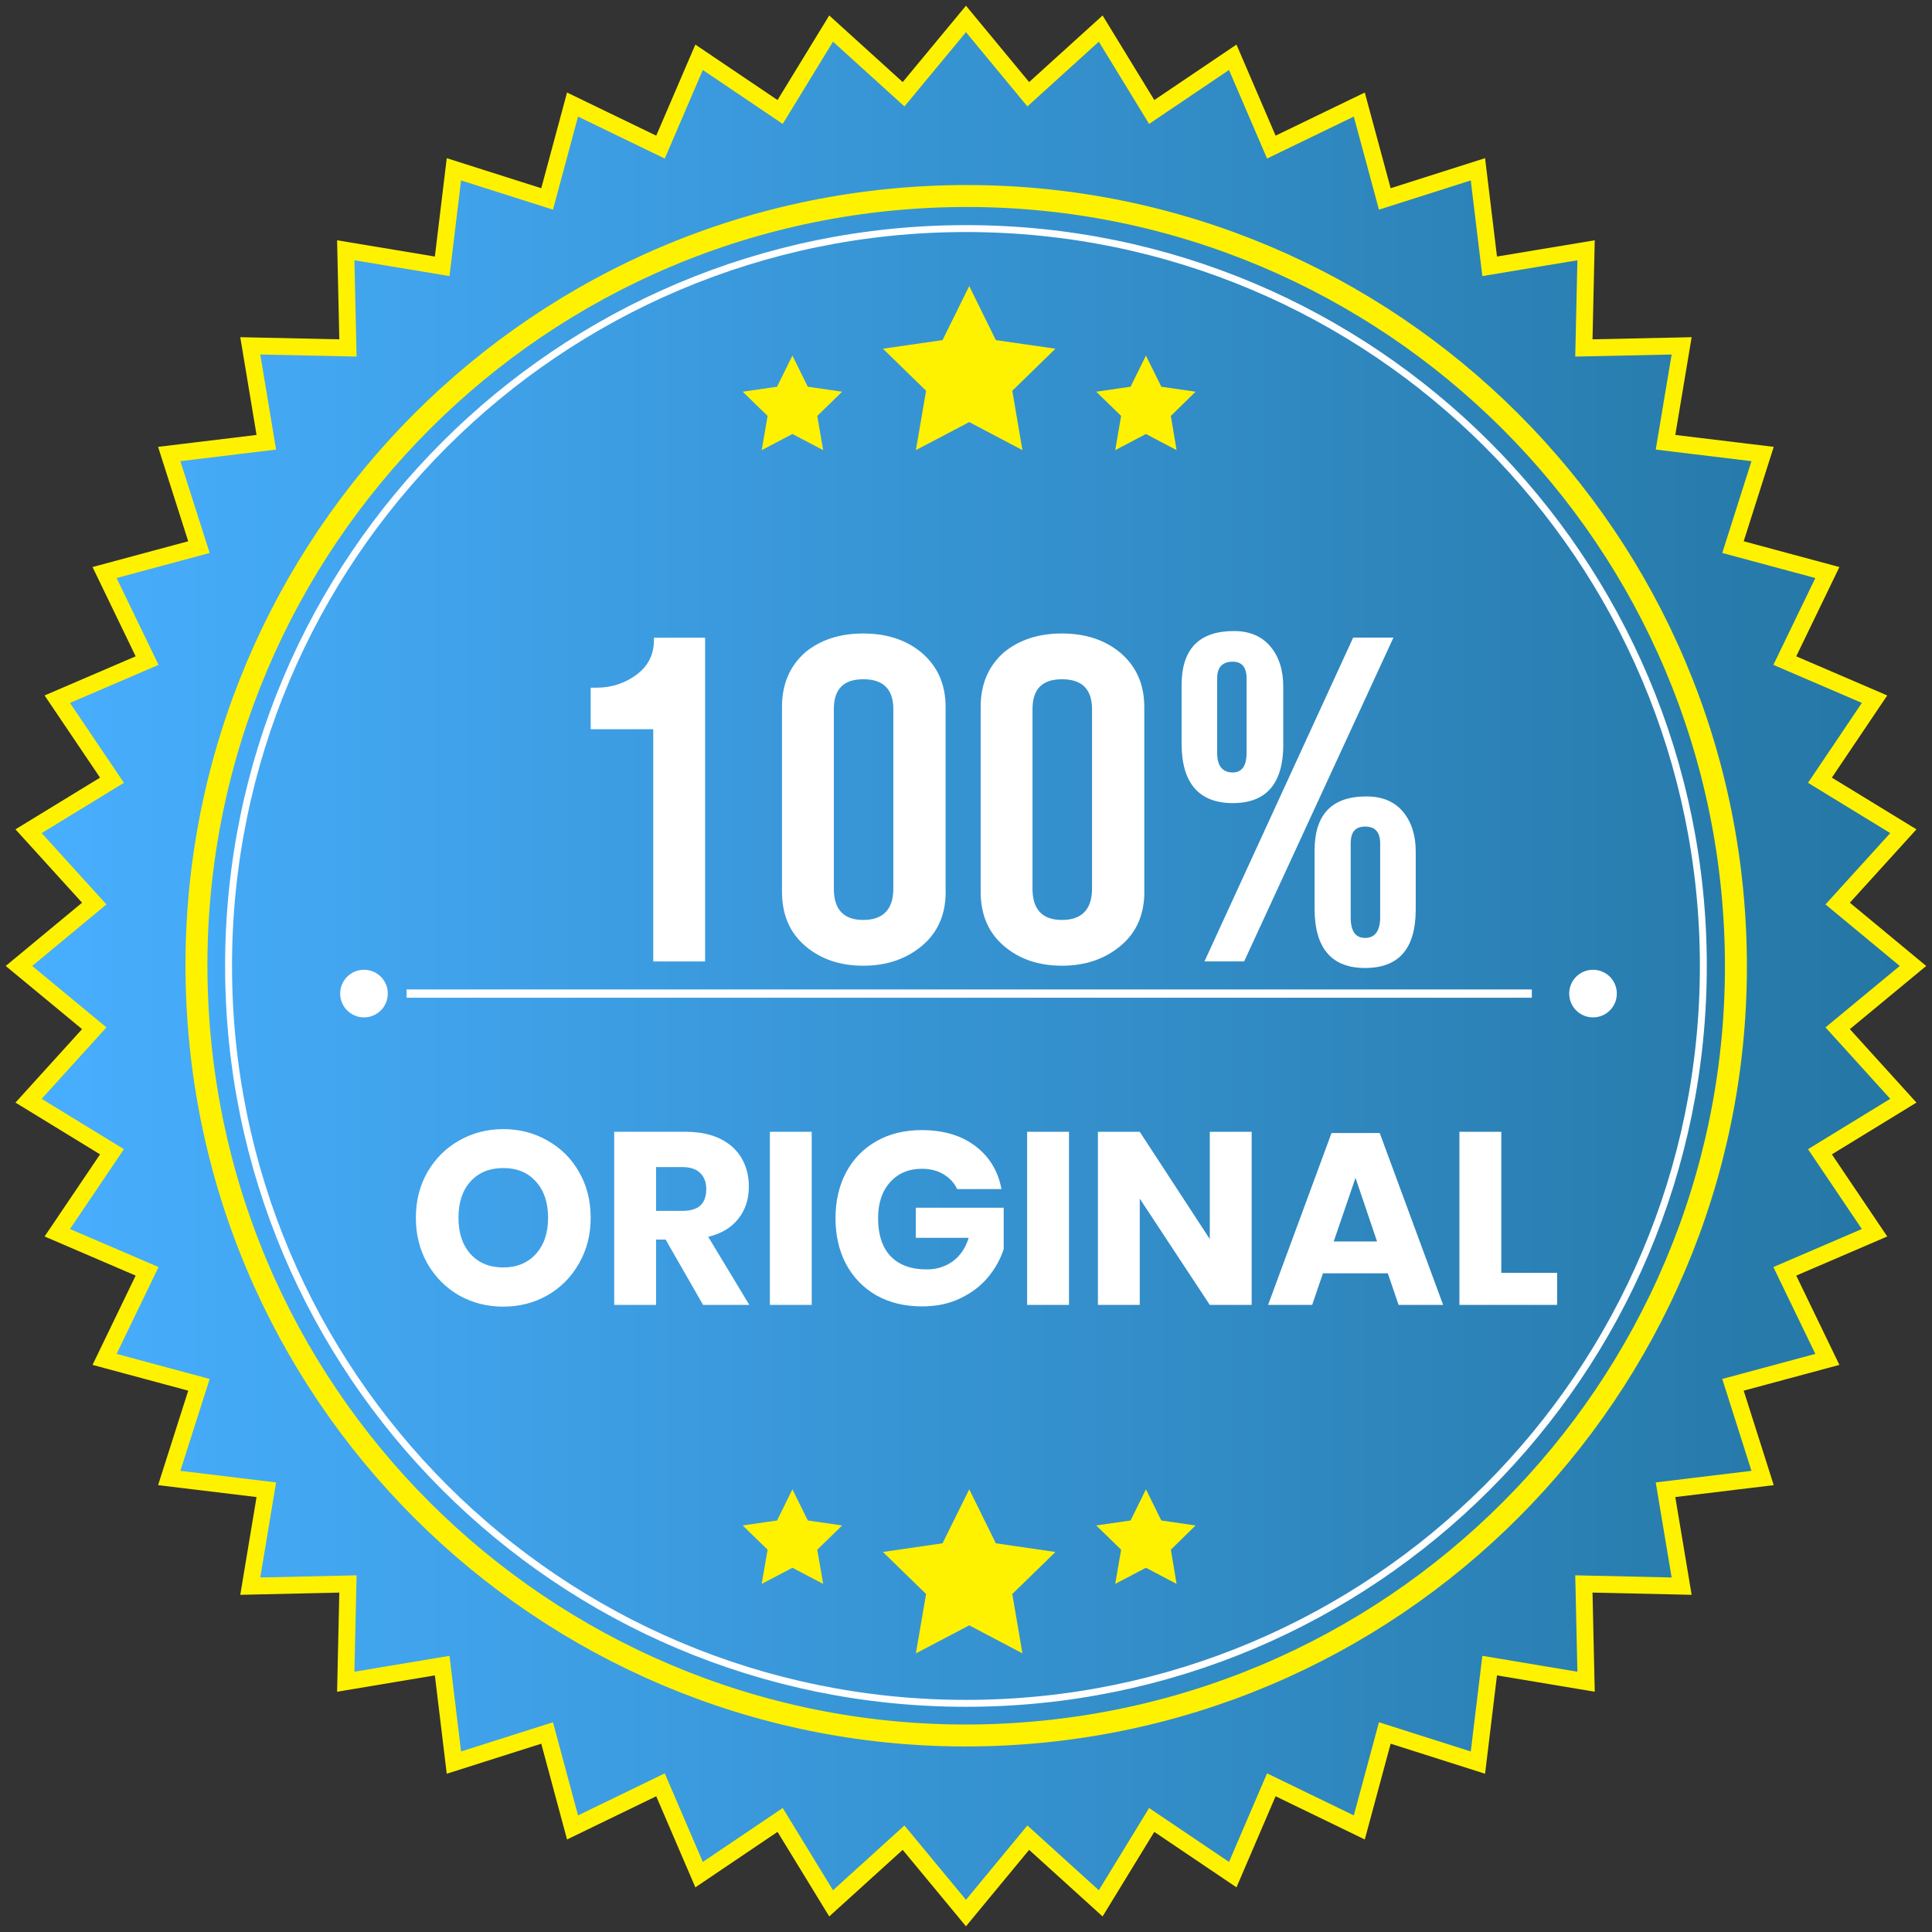<svg width="102" height="102" viewBox="0 0 102 102" fill="none" xmlns="http://www.w3.org/2000/svg">
<rect x="0" y="0" width="102" height="102" fill="#333333" stroke="none"/>
<path d="M50.998 1L54.287 4.976L58.112 1.508L60.804 5.912L65.083 3.024L67.12 7.766L71.764 5.52L73.111 10.503L78.027 8.938L78.647 14.06L83.737 13.213L83.621 18.37L88.782 18.259L87.931 23.349L93.057 23.969L91.493 28.885L96.476 30.227L94.229 34.876L98.967 36.913L96.084 41.192L100.487 43.884L97.02 47.704L100.996 50.998L97.02 54.287L100.487 58.112L96.084 60.808L98.967 65.083L94.229 67.12L96.476 71.769L91.493 73.111L93.057 78.031L87.931 78.651L88.782 83.741L83.621 83.625L83.737 88.787L78.647 87.936L78.027 93.057L73.111 91.493L71.764 96.48L67.12 94.229L65.083 98.972L60.804 96.084L58.112 100.487L54.287 97.02L50.998 101L47.704 97.02L43.879 100.487L41.187 96.084L36.908 98.972L34.871 94.229L30.227 96.48L28.885 91.493L23.964 93.057L23.345 87.936L18.254 88.787L18.37 83.625L13.213 83.741L14.06 78.651L8.934 78.031L10.503 73.111L5.52 71.769L7.766 67.12L3.024 65.083L5.912 60.808L1.508 58.112L4.976 54.287L1 50.998L4.976 47.704L1.508 43.884L5.912 41.192L3.024 36.913L7.766 34.876L5.52 30.227L10.503 28.885L8.934 23.969L14.06 23.349L13.213 18.259L18.37 18.37L18.254 13.213L23.345 14.06L23.964 8.938L28.885 10.503L30.227 5.52L34.871 7.766L36.908 3.024L41.187 5.912L43.879 1.508L47.704 4.976L50.998 1Z" fill="url(#paint0_linear_1983_15588)" stroke="#FFF200" stroke-width="0.891" stroke-miterlimit="10"/>
<path d="M52.974 91.577C75.391 90.492 92.685 71.44 91.6 49.023C90.516 26.606 71.464 9.312 49.046 10.397C26.629 11.482 9.336 30.534 10.42 52.951C11.505 75.368 30.557 92.661 52.974 91.577Z" stroke="#FFF200" stroke-width="1.159" stroke-miterlimit="10"/>
<path d="M50.998 89.928C72.498 89.928 89.928 72.499 89.928 50.998C89.928 29.497 72.498 12.068 50.998 12.068C29.497 12.068 12.067 29.497 12.067 50.998C12.067 72.499 29.497 89.928 50.998 89.928Z" stroke="white" stroke-width="0.365" stroke-miterlimit="10"/>
<path d="M37.22 50.761H34.488V38.499H31.185V36.306H31.502C32.286 36.306 32.986 36.079 33.601 35.624C34.216 35.17 34.524 34.559 34.524 33.797V33.667H37.225V50.761H37.22Z" fill="white"/>
<path d="M49.928 47.076C49.928 48.284 49.509 49.238 48.671 49.937C47.833 50.637 46.803 50.985 45.573 50.985C44.343 50.985 43.322 50.637 42.507 49.937C41.691 49.238 41.285 48.284 41.285 47.076V37.323C41.285 36.115 41.7 35.153 42.524 34.43C43.327 33.775 44.347 33.445 45.573 33.445C46.799 33.445 47.82 33.775 48.622 34.43C49.491 35.153 49.923 36.115 49.923 37.323V47.076H49.928ZM47.164 46.915V37.448C47.164 36.387 46.634 35.861 45.578 35.861C44.521 35.861 44.022 36.392 44.022 37.448V46.915C44.022 48.016 44.539 48.569 45.578 48.569C46.616 48.569 47.164 48.016 47.164 46.915Z" fill="white"/>
<path d="M60.417 47.076C60.417 48.284 59.998 49.238 59.16 49.937C58.322 50.637 57.293 50.985 56.062 50.985C54.832 50.985 53.811 50.637 52.996 49.937C52.18 49.238 51.774 48.284 51.774 47.076V37.323C51.774 36.115 52.189 35.153 53.014 34.43C53.82 33.775 54.837 33.445 56.062 33.445C57.288 33.445 58.309 33.775 59.111 34.43C59.98 35.153 60.413 36.115 60.413 37.323V47.076H60.417ZM57.654 46.915V37.448C57.654 36.387 57.123 35.861 56.067 35.861C55.01 35.861 54.511 36.392 54.511 37.448V46.915C54.511 48.016 55.028 48.569 56.067 48.569C57.105 48.569 57.654 48.016 57.654 46.915Z" fill="white"/>
<path d="M67.753 39.289C67.753 41.366 66.862 42.4 65.084 42.4C63.305 42.4 62.382 41.352 62.382 39.253V36.173C62.382 34.265 63.305 33.316 65.146 33.316C65.971 33.316 66.612 33.588 67.067 34.127C67.522 34.666 67.749 35.371 67.749 36.24V39.289H67.753ZM73.566 33.664L65.685 50.757H63.59L71.44 33.664H73.57H73.566ZM65.814 39.734V35.825C65.814 35.233 65.569 34.934 65.084 34.934C64.531 34.934 64.259 35.233 64.259 35.825V39.734C64.259 40.434 64.535 40.782 65.084 40.782C65.569 40.782 65.814 40.434 65.814 39.734ZM74.743 48.025C74.743 50.08 73.851 51.105 72.073 51.105C70.294 51.105 69.403 50.058 69.403 47.958V44.909C69.403 43.002 70.312 42.048 72.135 42.048C72.982 42.048 73.628 42.32 74.074 42.859C74.52 43.398 74.743 44.094 74.743 44.941V48.021V48.025ZM72.866 48.44V44.531C72.866 43.938 72.603 43.639 72.073 43.639C71.542 43.639 71.31 43.938 71.31 44.531V48.44C71.31 49.162 71.564 49.518 72.073 49.518C72.581 49.518 72.866 49.157 72.866 48.44Z" fill="white"/>
<path d="M26.571 59.612C27.433 59.612 28.212 59.815 28.91 60.22C29.617 60.616 30.173 61.172 30.578 61.887C30.983 62.594 31.185 63.395 31.185 64.291C31.185 65.188 30.979 65.993 30.565 66.709C30.16 67.424 29.604 67.984 28.897 68.389C28.199 68.785 27.424 68.984 26.571 68.984C25.718 68.984 24.938 68.785 24.231 68.389C23.533 67.984 22.977 67.424 22.564 66.709C22.159 65.993 21.956 65.188 21.956 64.291C21.956 63.395 22.159 62.594 22.564 61.887C22.977 61.172 23.533 60.616 24.231 60.22C24.938 59.815 25.718 59.612 26.571 59.612ZM26.571 61.667C25.847 61.667 25.27 61.904 24.839 62.378C24.416 62.844 24.205 63.481 24.205 64.291C24.205 65.093 24.416 65.73 24.839 66.204C25.27 66.678 25.847 66.915 26.571 66.915C27.286 66.915 27.859 66.678 28.29 66.204C28.721 65.73 28.936 65.093 28.936 64.291C28.936 63.49 28.721 62.852 28.29 62.378C27.868 61.904 27.295 61.667 26.571 61.667ZM37.119 68.893L35.142 65.442H34.638V68.893H32.427V59.754H36.202C36.925 59.754 37.537 59.879 38.037 60.129C38.537 60.379 38.912 60.724 39.162 61.163C39.412 61.594 39.536 62.09 39.536 62.65C39.536 63.313 39.351 63.878 38.981 64.343C38.619 64.808 38.089 65.127 37.391 65.3L39.562 68.893H37.119ZM34.638 63.929H36.008C36.447 63.929 36.77 63.835 36.977 63.645C37.184 63.447 37.287 63.158 37.287 62.779C37.287 62.417 37.18 62.133 36.964 61.926C36.757 61.719 36.438 61.616 36.008 61.616H34.638V63.929ZM42.855 59.754V68.893H40.645V59.754H42.855ZM48.66 59.664C49.806 59.664 50.75 59.944 51.491 60.504C52.232 61.064 52.693 61.822 52.874 62.779H50.534C50.379 62.452 50.142 62.193 49.823 62.003C49.504 61.805 49.121 61.706 48.673 61.706C47.975 61.706 47.415 61.943 46.992 62.417C46.57 62.882 46.359 63.516 46.359 64.317C46.359 65.188 46.579 65.855 47.018 66.321C47.466 66.786 48.1 67.019 48.918 67.019C49.444 67.019 49.905 66.877 50.301 66.592C50.698 66.299 50.978 65.886 51.142 65.351H48.35V63.761H52.99V65.946C52.818 66.48 52.542 66.976 52.163 67.432C51.784 67.889 51.297 68.26 50.702 68.544C50.116 68.828 49.444 68.971 48.686 68.971C47.764 68.971 46.958 68.777 46.269 68.389C45.579 67.993 45.045 67.441 44.666 66.734C44.295 66.028 44.11 65.222 44.11 64.317C44.11 63.412 44.295 62.607 44.666 61.9C45.045 61.193 45.575 60.646 46.256 60.258C46.945 59.862 47.746 59.664 48.66 59.664ZM56.438 59.754V68.893H54.227V59.754H56.438ZM66.082 68.893H63.871L60.174 63.283V68.893H57.964V59.754H60.174L63.871 65.416V59.754H66.082V68.893ZM73.27 67.226H69.844L69.276 68.893H66.949L70.297 59.819H72.843L76.191 68.893H73.839L73.27 67.226ZM72.701 65.545L71.564 62.184L70.413 65.545H72.701ZM79.261 67.2H82.208V68.893H77.05V59.754H79.261V67.2Z" fill="white"/>
<path d="M80.872 52.238H21.465V52.675H80.872V52.238Z" fill="white"/>
<path d="M85.36 52.456C85.36 53.151 84.799 53.713 84.103 53.713C83.408 53.713 82.846 53.151 82.846 52.456C82.846 51.76 83.408 51.199 84.103 51.199C84.799 51.199 85.36 51.76 85.36 52.456Z" fill="white"/>
<path d="M20.474 52.456C20.474 53.151 19.913 53.713 19.217 53.713C18.522 53.713 17.96 53.151 17.96 52.456C17.96 51.76 18.522 51.199 19.217 51.199C19.913 51.199 20.474 51.76 20.474 52.456Z" fill="white"/>
<path d="M51.171 78.629L52.575 81.478L55.721 81.937L53.444 84.156L53.979 87.29L51.171 85.81L48.354 87.29L48.893 84.156L46.615 81.937L49.762 81.478L51.171 78.629Z" fill="#FFF200"/>
<path d="M41.836 78.629L42.648 80.274L44.462 80.537L43.147 81.816L43.459 83.622L41.836 82.77L40.214 83.622L40.526 81.816L39.211 80.537L41.025 80.274L41.836 78.629Z" fill="#FFF200"/>
<path d="M60.5 78.629L61.312 80.274L63.121 80.537L61.815 81.816L62.118 83.622L60.5 82.77L58.878 83.622L59.19 81.816L57.875 80.537L59.689 80.274L60.5 78.629Z" fill="#FFF200"/>
<path d="M51.171 15.103L52.575 17.956L55.721 18.41L53.444 20.63L53.979 23.764L51.171 22.284L48.354 23.764L48.893 20.63L46.615 18.41L49.762 17.956L51.171 15.103Z" fill="#FFF200"/>
<path d="M41.836 18.773L42.648 20.417L44.462 20.68L43.147 21.959L43.459 23.765L41.836 22.913L40.214 23.765L40.526 21.959L39.211 20.68L41.025 20.417L41.836 18.773Z" fill="#FFF200"/>
<path d="M60.5 18.773L61.312 20.417L63.121 20.68L61.815 21.959L62.118 23.765L60.5 22.913L58.878 23.765L59.19 21.959L57.875 20.68L59.689 20.417L60.5 18.773Z" fill="#FFF200"/>
<defs>
<linearGradient id="paint0_linear_1983_15588" x1="1" y1="50.998" x2="100.996" y2="50.998" gradientUnits="userSpaceOnUse">
<stop stop-color="#48AFFF"/>
<stop offset="1" stop-color="#2476A3"/>
</linearGradient>
</defs>
</svg>
